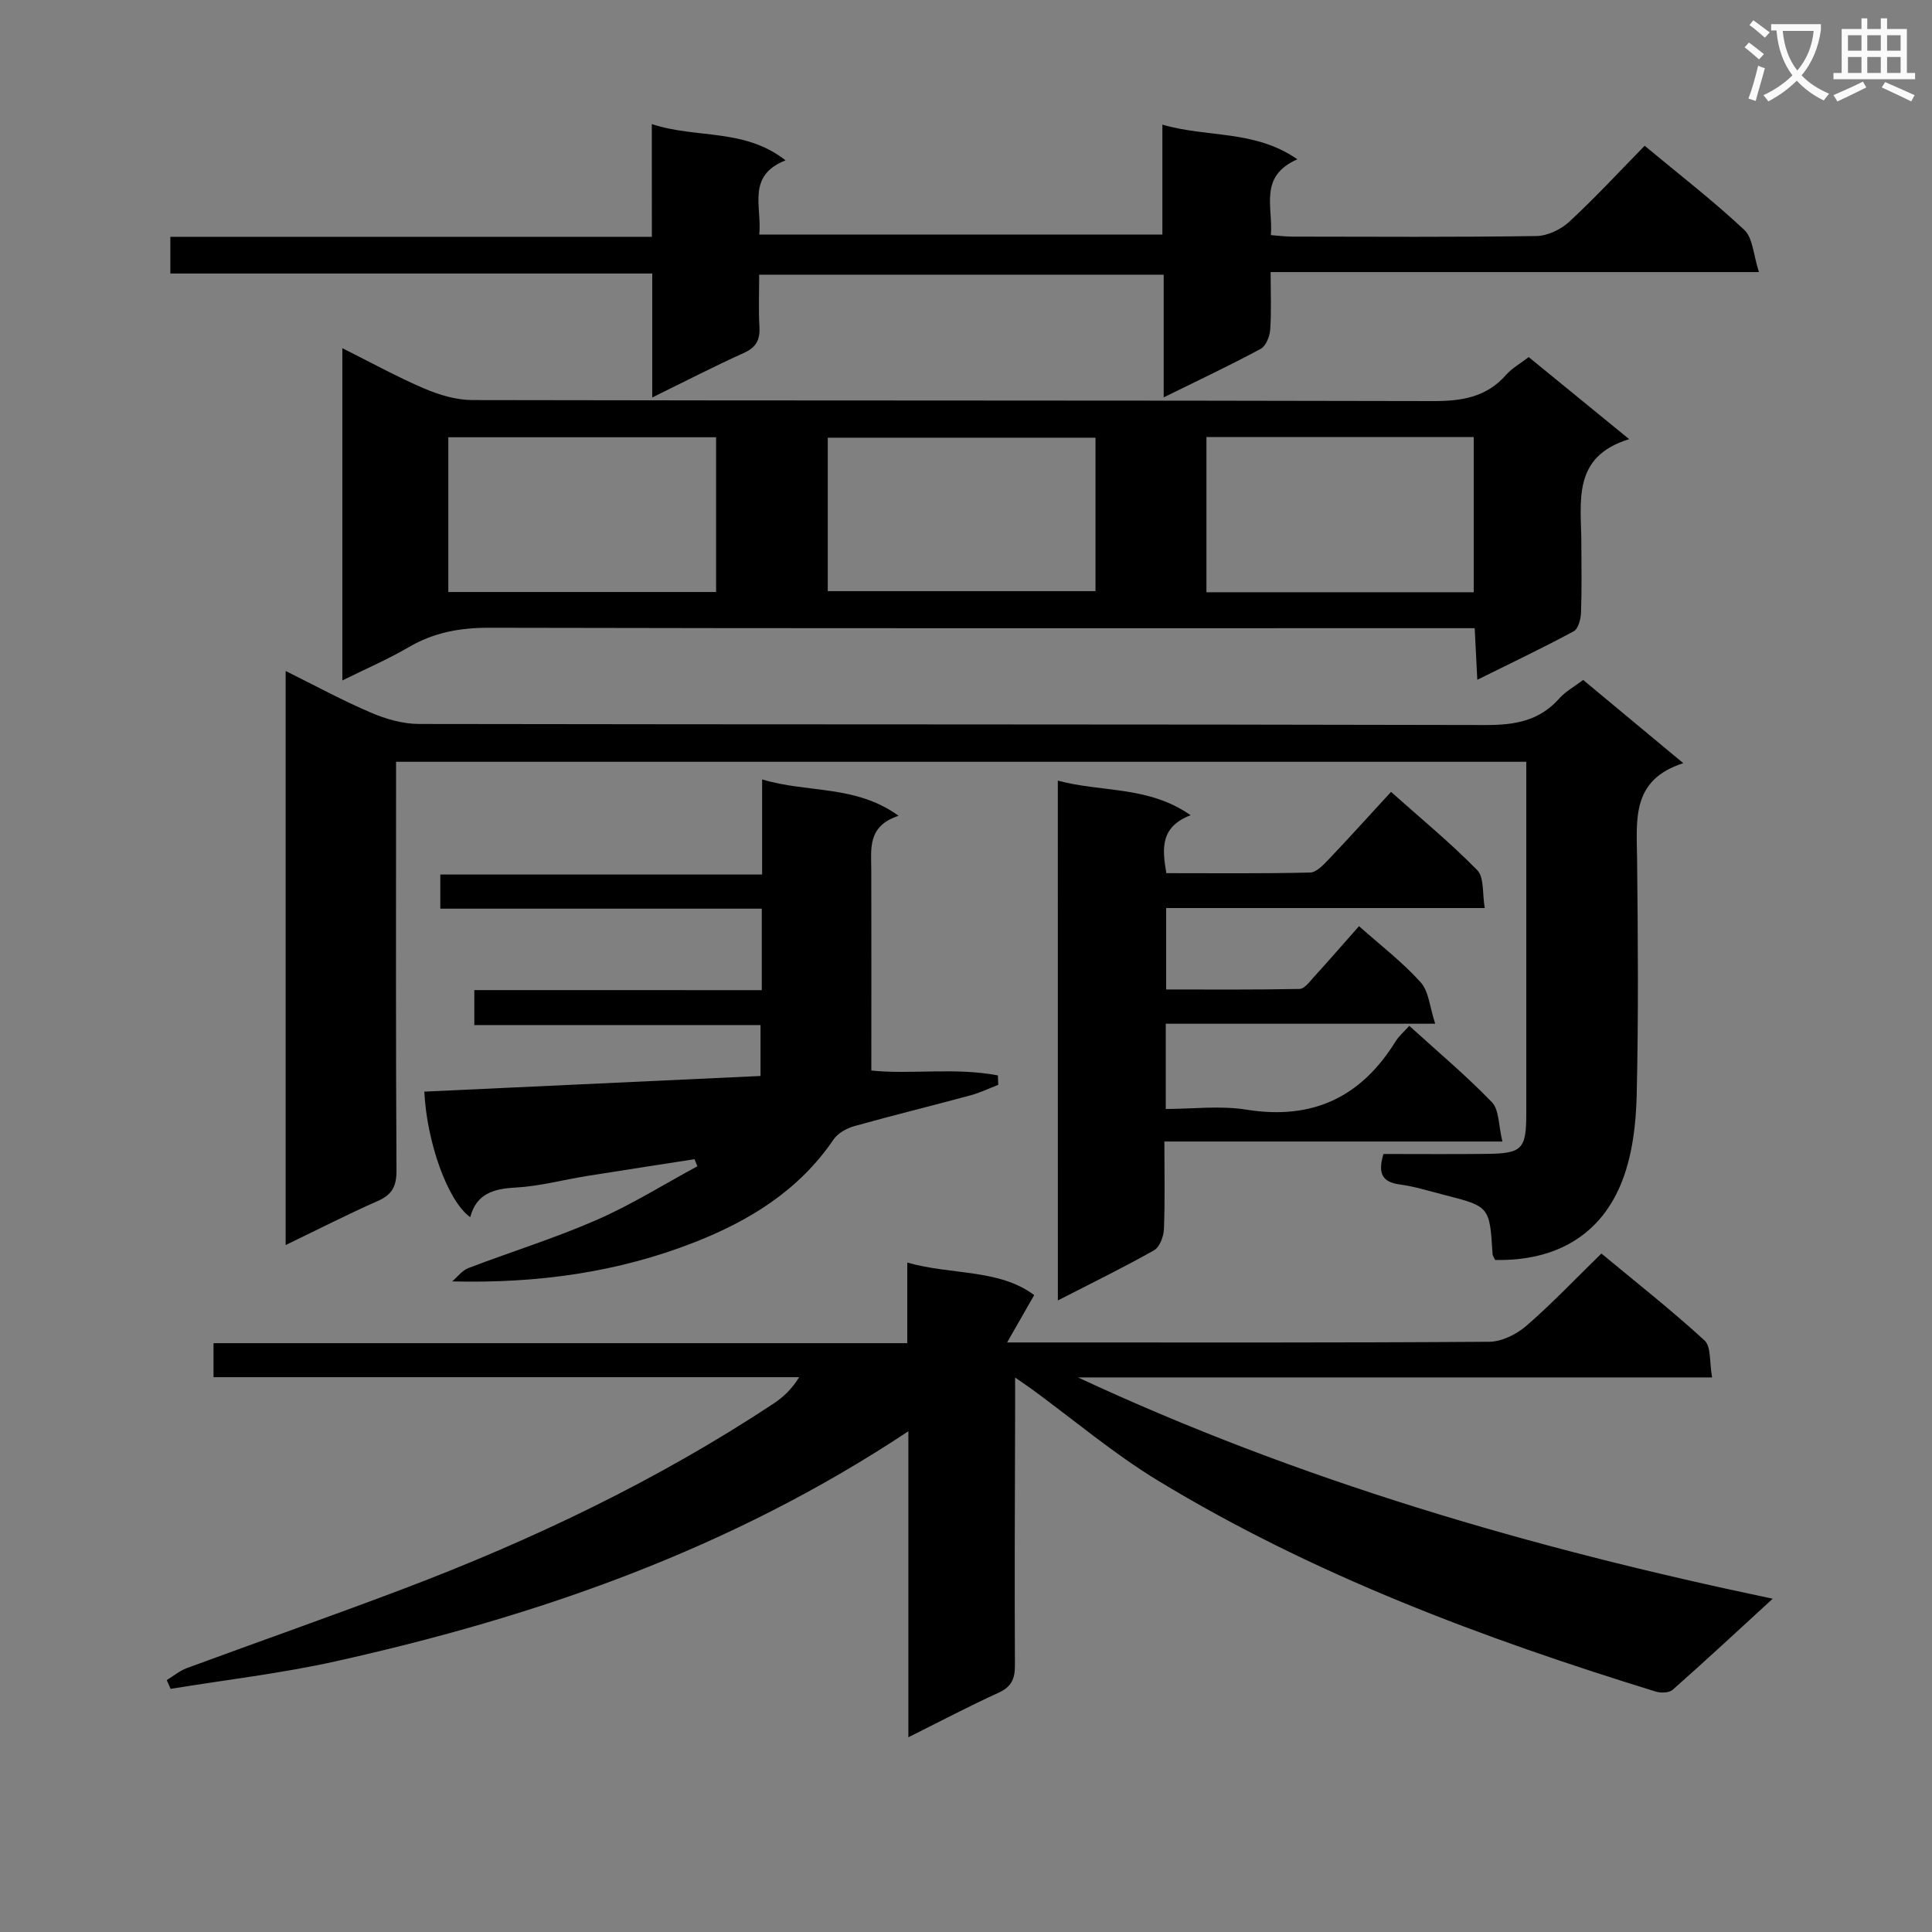 <svg enable-background="new 0 0 400 400" viewBox="0 0 400 400" xmlns="http://www.w3.org/2000/svg"><rect x="0" y="0" width="400" height="400" fill="#808080" stroke="none"/><path d="m362.1 8.8c1.1.8 2.1 1.6 3.1 2.4l-1 1.1c-1.3-1.1-2.3-2-3-2.5zm1.9 4.8c.5.2.9.4 1.4.5-.6 2.3-1.3 4.5-1.9 6.8l-1.5-.5c.8-2.1 1.4-4.3 2-6.8zm-1-9.4c1.3.9 2.4 1.8 3.4 2.5l-1 1.1c-1.4-1.2-2.4-2.1-3.2-2.6zm3.7 2.2v-1.4h10.3v1.2c-.5 3.6-1.8 6.8-4 9.4 1.5 1.6 3.4 2.8 5.7 3.8-.3.4-.7.8-1.1 1.4-2.3-1.1-4.1-2.5-5.6-4.1-1.6 1.6-3.6 3.1-5.9 4.3-.3-.5-.7-.9-1-1.3 2.4-1.1 4.4-2.5 6-4.1-1.9-2.5-3-5.6-3.3-9.3h-1.1zm8.8 0h-6.4c.3 3.3 1.3 6 3 8.2 2-2.3 3.1-5.1 3.4-8.2z" fill="#fafafb"/><path d="m385.3 3.8h1.3v2.2h2.8v-2.2h1.3v2.2h4.1v9.1h1.7v1.3h-16.9v-1.3h1.7v-9.1h4.1v-2.2zm.4 13.1.7 1.2c-1.8.9-3.8 1.9-6 2.9-.2-.4-.5-.8-.8-1.3 2.3-1 4.3-1.9 6.1-2.8zm-3.1-6.4h2.8v-3.2h-2.8zm0 4.6h2.8v-3.3h-2.8zm4-4.6h2.8v-3.2h-2.8zm0 4.6h2.8v-3.3h-2.8zm3.7 1.9c2.1.9 4.1 1.8 6.1 2.7l-.7 1.3c-2.2-1.1-4.2-2-6.1-2.9zm3.2-9.7h-2.8v3.2h2.8zm-2.8 7.8h2.8v-3.3h-2.8z" fill="#fafafb"/><g fill="#010000"><path d="m354.47 285.18c-44.54 0-87.91 0-131.29 0 45.69 21.29 93.58 35.29 143.84 45.82-7.48 6.86-14.02 12.94-20.71 18.85-.73.65-2.45.7-3.51.37-35.8-11.04-70.8-24.11-102.98-43.63-9.2-5.58-17.5-12.63-26.22-19-.88-.64-1.79-1.24-3.43-2.38v6.6c-.04 17.66-.14 35.33-.04 52.99.01 2.86-.76 4.47-3.45 5.69-6.01 2.73-11.86 5.83-18.61 9.19 0-21.24 0-41.71 0-63.36-36.88 24.49-76.84 38.34-118.54 47.63-11.26 2.51-22.79 3.84-34.2 5.71-.27-.6-.54-1.21-.81-1.81 1.38-.84 2.67-1.93 4.15-2.48 14.96-5.52 30.01-10.79 44.91-16.44 26.8-10.16 52.56-22.47 76.53-38.3 2.01-1.33 3.8-2.99 5.35-5.5-40.35 0-80.69 0-121.25 0 0-2.54 0-4.49 0-7.04h143.63c0-5.66 0-10.74 0-16.68 9.34 2.62 18.95 1.27 26.28 6.72-1.86 3.25-3.38 5.92-5.61 9.81h6.83c30.99 0 61.99.08 92.98-.14 2.6-.02 5.64-1.53 7.67-3.28 5.27-4.56 10.08-9.64 15.56-14.99 7 5.8 14.4 11.63 21.33 17.97 1.42 1.27 1.02 4.53 1.59 7.68z"/><path d="m59.14 257.77c0-39.92 0-79.04 0-118.85 6.13 3.04 11.78 6.12 17.67 8.63 3.1 1.33 6.63 2.34 9.96 2.34 73.64.13 147.28.04 220.93.22 6.02.01 11.05-.89 15.15-5.52 1.29-1.45 3.11-2.43 4.93-3.81 6.69 5.56 13.3 11.05 20.73 17.23-10.77 3.42-9.66 11.68-9.57 19.75.18 16.33.3 32.66-.08 48.98-.14 5.88-.85 12.07-2.91 17.51-4.32 11.41-13.76 16.88-26.39 16.61-.17-.38-.51-.8-.54-1.24-.61-9.82-.6-9.83-10.02-12.23-3.06-.78-6.1-1.75-9.2-2.16-3.96-.52-4.45-2.65-3.37-6.31 7.08 0 14.21.06 21.35-.02 7.4-.08 8.22-.98 8.22-8.43.01-22.49 0-44.98 0-67.48 0-1.65 0-3.29 0-5.27-78.06 0-155.78 0-234 0v5.59c0 26.32-.07 52.65.09 78.97.02 3.3-.88 5.07-3.92 6.39-6.21 2.74-12.25 5.84-19.03 9.1z"/><path d="m316.5 73.93c6.79 5.55 13.36 10.91 20.8 16.99-11.9 3.64-9.93 12.93-9.9 21.46.02 4.83.11 9.67-.07 14.49-.05 1.33-.57 3.32-1.51 3.83-6.37 3.43-12.91 6.55-19.96 10.04-.2-3.98-.36-7.07-.54-10.68-2.27 0-4.22 0-6.17 0-65.96 0-131.93.06-197.89-.09-6.02-.01-11.42.97-16.62 4.01-4.26 2.49-8.82 4.45-13.76 6.9 0-23.19 0-45.59 0-68.79 6.01 3 11.38 5.97 16.98 8.36 3.1 1.32 6.61 2.37 9.93 2.38 66.29.14 132.58.04 198.87.21 5.99.02 11.09-.78 15.19-5.46 1.19-1.35 2.87-2.27 4.65-3.65zm-168.24 16.6c-18.67 0-37 0-55.44 0v32.04h55.44c0-10.8 0-21.33 0-32.04zm156.86 32.09c0-10.87 0-21.52 0-32.13-18.69 0-36.91 0-55.34 0v32.13zm-78.31-32c-18.82 0-37.16 0-55.43 0v31.77h55.43c0-10.75 0-21.05 0-31.77z"/><path d="m157.72 205c0-6.03 0-11.16 0-16.87-22.24 0-44.29 0-66.56 0 0-2.54 0-4.49 0-7.07h66.63c0-6.67 0-12.74 0-19.69 9.5 2.87 19.33 1.07 28.25 7.53-6.51 2.14-5.66 6.86-5.65 11.31.04 13.61.01 27.23.01 41.43 8.01.86 17.28-.69 26.2 1.01.03.65.05 1.3.08 1.95-1.91.74-3.78 1.64-5.75 2.18-8 2.16-16.06 4.13-24.04 6.37-1.6.45-3.43 1.46-4.32 2.78-7.14 10.5-17.36 16.8-28.83 21.29-15.78 6.18-32.33 8.52-50.13 8.08 1.11-.94 2.08-2.27 3.37-2.76 8.83-3.38 17.91-6.18 26.56-9.97 7.2-3.14 13.92-7.37 20.85-11.11-.2-.49-.4-.97-.6-1.46-7.43 1.16-14.87 2.29-22.29 3.48-4.92.79-9.79 2.12-14.73 2.39-4.58.25-8.11 1.24-9.42 6.13-4.62-3.3-8.98-15.4-9.5-25.99 23.05-1.07 46.1-2.14 69.61-3.24 0-3.49 0-6.74 0-10.54-19.44 0-39.17 0-59.26 0 0-2.57 0-4.62 0-7.24 19.7.01 39.43.01 59.52.01z"/><path d="m134.95 25.69c9.23 3.06 19.17.8 27.69 7.51-8.12 3.19-4.86 9.59-5.44 15.37h83.46c0-7.24 0-14.66 0-22.77 9.36 2.75 19.06 1.02 27.95 7.18-8.09 3.56-5 9.87-5.49 15.7 1.61.12 3.04.31 4.47.31 16.83.02 33.66.13 50.49-.12 2.31-.03 5.07-1.35 6.81-2.95 5.35-4.95 10.31-10.32 15.62-15.74 7.24 6.02 14.22 11.41 20.63 17.42 1.78 1.67 1.86 5.14 3.03 8.73-34.4 0-67.45 0-101.1 0 0 4.4.18 8.19-.09 11.95-.1 1.39-.89 3.37-1.97 3.95-6.4 3.44-12.98 6.54-20.08 10.04 0-8.77 0-16.86 0-25.4-27.93 0-55.47 0-83.75 0 0 3.62-.15 7.22.05 10.81.15 2.67-.66 4.24-3.22 5.39-6.18 2.79-12.22 5.91-18.97 9.22 0-8.8 0-17.01 0-25.66-33.46 0-66.4 0-99.77 0 0-2.65 0-4.85 0-7.6h99.69c-.01-7.96-.01-15.37-.01-23.34z"/><path d="m219.01 161.62c9.09 2.46 18.71 1.03 27.5 7.16-6.26 2.41-5.93 6.79-5.03 12 9.88 0 19.82.11 29.76-.13 1.32-.03 2.78-1.61 3.87-2.75 4.23-4.44 8.33-9 12.89-13.95 6.16 5.5 12.31 10.55 17.85 16.21 1.46 1.49 1.03 4.83 1.55 7.84-22.42 0-44.01 0-65.96 0v16.86c9.14 0 18.38.08 27.63-.11 1-.02 2.07-1.49 2.93-2.44 3.12-3.43 6.16-6.93 9.37-10.56 4.46 3.97 8.99 7.44 12.75 11.61 1.71 1.89 1.89 5.16 3.02 8.59-19.35 0-37.43 0-55.78 0v17.65c5.55 0 11.25-.73 16.69.14 13.68 2.2 23.74-2.56 30.91-14.16.68-1.09 1.72-1.96 2.82-3.19 5.97 5.43 11.83 10.34 17.1 15.81 1.52 1.57 1.35 4.77 2.18 8.14-23.84 0-46.71 0-69.99 0 0 6.53.14 12.34-.09 18.13-.06 1.53-.88 3.73-2.05 4.39-6.32 3.57-12.87 6.76-19.91 10.38-.01-36.07-.01-71.52-.01-107.62z"/></g></svg>